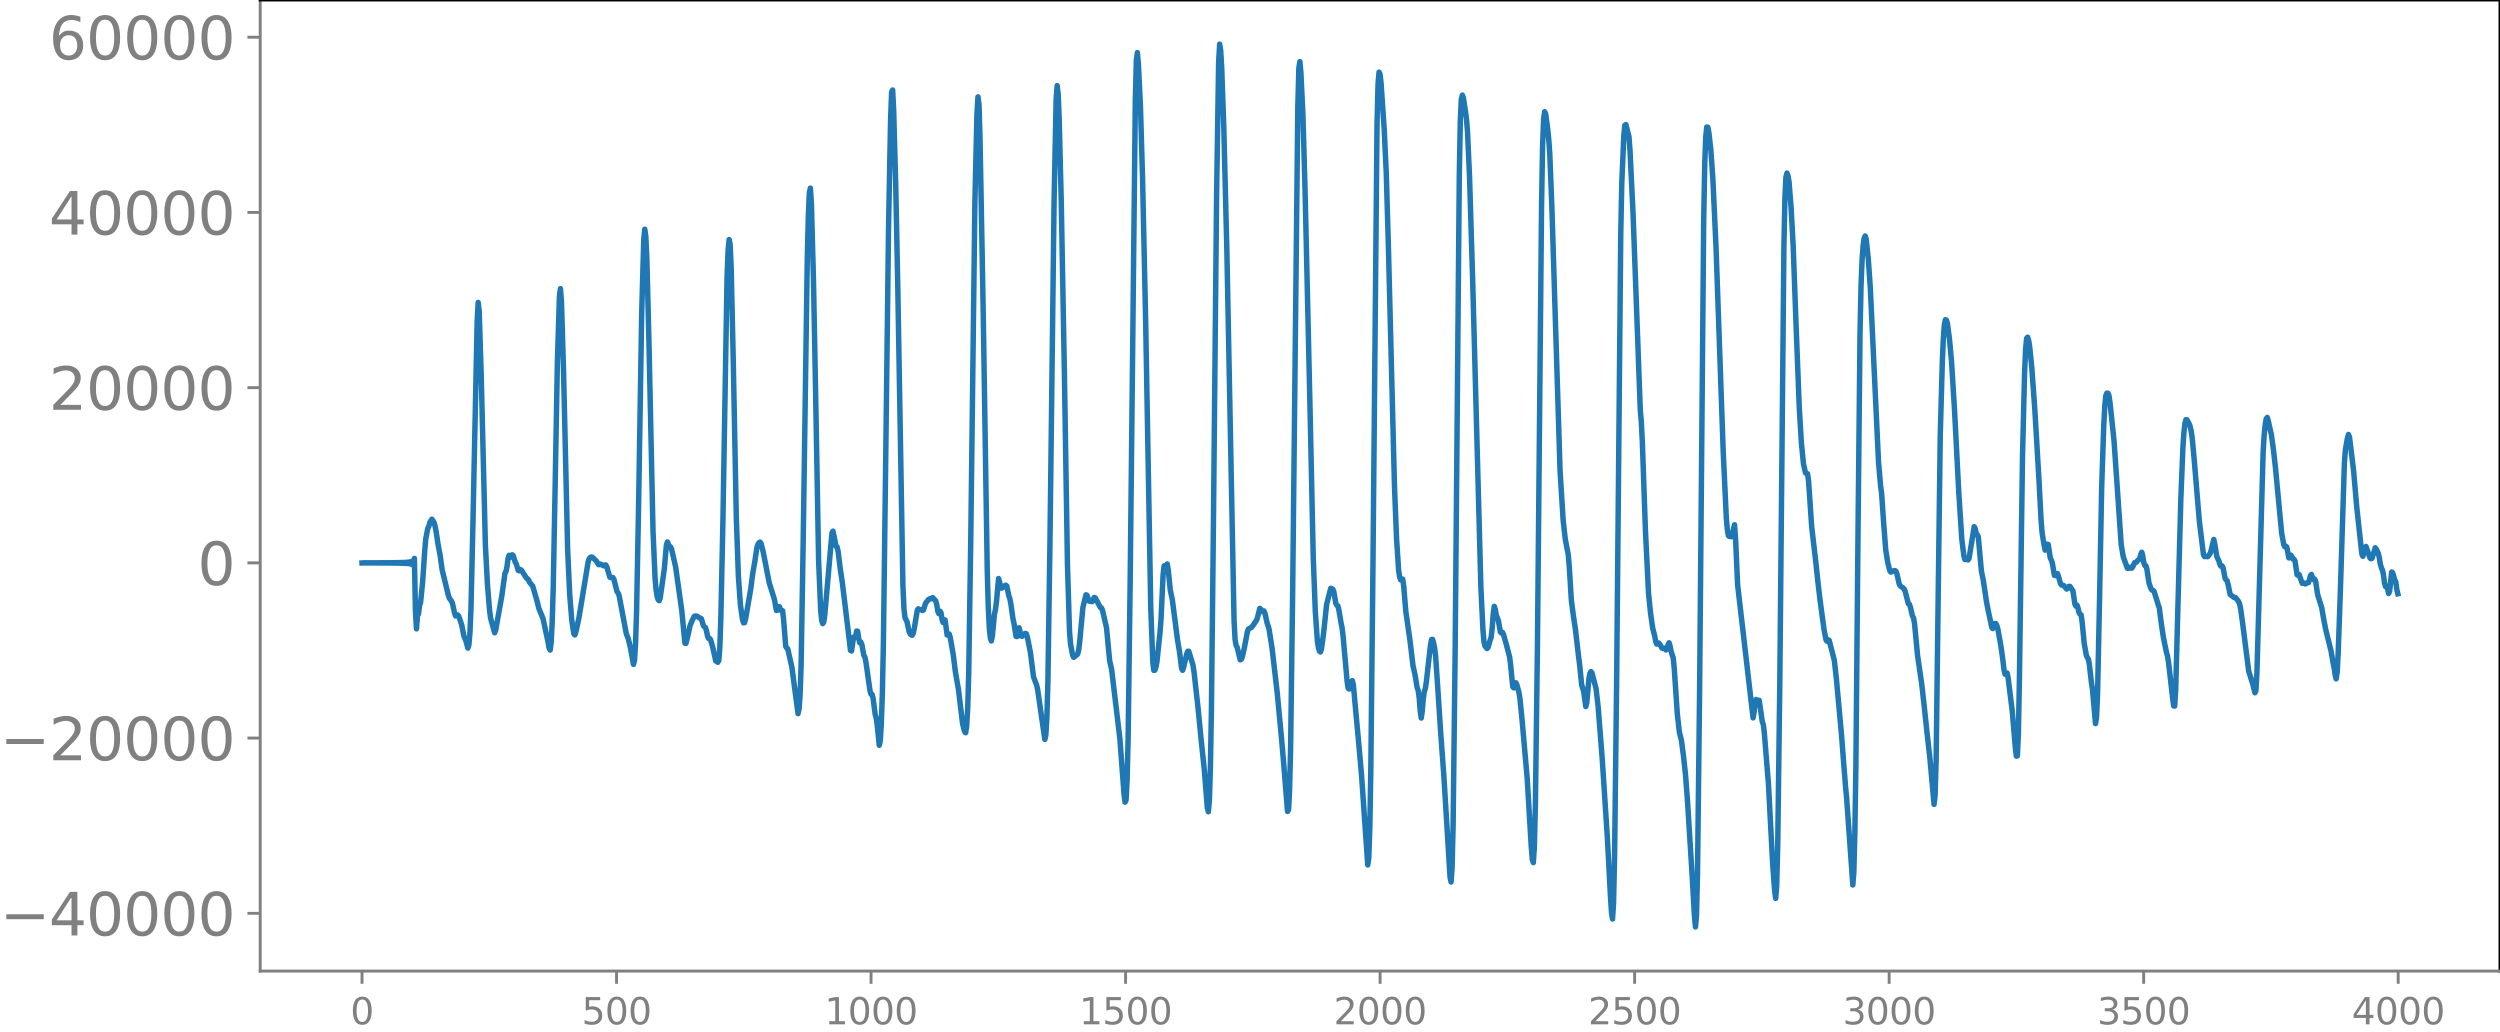 <svg xmlns="http://www.w3.org/2000/svg" xmlns:xlink="http://www.w3.org/1999/xlink" width="913.477" height="377.053" viewBox="0 0 685.107 282.79"><defs><style>*{stroke-linejoin:round;stroke-linecap:butt}</style></defs><g id="figure_1"><path id="patch_1" d="M0 282.79h685.107V0H0v282.79z" style="fill:none"/><g id="axes_1"><path id="patch_2" d="M71.308 266.112h613.8V0h-613.8v266.112z" style="fill:none"/><g id="matplotlib.axis_1"><g id="xtick_1"><g id="line2d_1"><defs><path id="m224a0af89a" d="M0 0v3.5" style="stroke:gray;stroke-width:.8"/></defs><use xlink:href="#m224a0af89a" x="99.207" y="266.112" style="fill:gray;stroke:gray;stroke-width:.8"/></g><g id="text_1" style="fill:gray" transform="matrix(.1 0 0 -.1 96.026 280.71)"><defs><path id="DejaVuSans-30" d="M2034 4250q-487 0-733-480-245-479-245-1442 0-959 245-1439 246-480 733-480 491 0 736 480 246 480 246 1439 0 963-246 1442-245 480-736 480zm0 500q785 0 1199-621 414-620 414-1801 0-1178-414-1799Q2819-91 2034-91q-784 0-1198 620-414 621-414 1799 0 1181 414 1801 414 621 1198 621z" transform="scale(.016)"/></defs><use xlink:href="#DejaVuSans-30"/></g></g><g id="xtick_2"><use xlink:href="#m224a0af89a" id="line2d_2" x="168.958" y="266.112" style="fill:gray;stroke:gray;stroke-width:.8"/><g id="text_2" style="fill:gray" transform="matrix(.1 0 0 -.1 159.414 280.71)"><defs><path id="DejaVuSans-35" d="M691 4666h2478v-532H1269V2991q137 47 274 70 138 23 276 23 781 0 1237-428 457-428 457-1159 0-753-469-1171Q2575-91 1722-91q-294 0-599 50Q819 9 494 109v635q281-153 581-228t634-75q541 0 856 284 316 284 316 772 0 487-316 771-315 285-856 285-253 0-505-56-251-56-513-175v2344z" transform="scale(.016)"/></defs><use xlink:href="#DejaVuSans-35"/><use xlink:href="#DejaVuSans-30" x="63.623"/><use xlink:href="#DejaVuSans-30" x="127.246"/></g></g><g id="xtick_3"><use xlink:href="#m224a0af89a" id="line2d_3" x="238.708" y="266.112" style="fill:gray;stroke:gray;stroke-width:.8"/><g id="text_3" style="fill:gray" transform="matrix(.1 0 0 -.1 225.982 280.71)"><defs><path id="DejaVuSans-31" d="M794 531h1031v3560L703 3866v575l1116 225h631V531h1031V0H794v531z" transform="scale(.016)"/></defs><use xlink:href="#DejaVuSans-31"/><use xlink:href="#DejaVuSans-30" x="63.623"/><use xlink:href="#DejaVuSans-30" x="127.246"/><use xlink:href="#DejaVuSans-30" x="190.869"/></g></g><g id="xtick_4"><use xlink:href="#m224a0af89a" id="line2d_4" x="308.457" y="266.112" style="fill:gray;stroke:gray;stroke-width:.8"/><g id="text_4" style="fill:gray" transform="matrix(.1 0 0 -.1 295.733 280.71)"><use xlink:href="#DejaVuSans-31"/><use xlink:href="#DejaVuSans-35" x="63.623"/><use xlink:href="#DejaVuSans-30" x="127.246"/><use xlink:href="#DejaVuSans-30" x="190.869"/></g></g><g id="xtick_5"><use xlink:href="#m224a0af89a" id="line2d_5" x="378.207" y="266.112" style="fill:gray;stroke:gray;stroke-width:.8"/><g id="text_5" style="fill:gray" transform="matrix(.1 0 0 -.1 365.483 280.71)"><defs><path id="DejaVuSans-32" d="M1228 531h2203V0H469v531q359 372 979 998 621 627 780 809 303 340 423 576 121 236 121 464 0 372-261 606-261 235-680 235-297 0-627-103-329-103-704-313v638q381 153 712 231 332 78 607 78 725 0 1156-363 431-362 431-968 0-288-108-546-107-257-392-607-78-91-497-524-418-433-1181-1211z" transform="scale(.016)"/></defs><use xlink:href="#DejaVuSans-32"/><use xlink:href="#DejaVuSans-30" x="63.623"/><use xlink:href="#DejaVuSans-30" x="127.246"/><use xlink:href="#DejaVuSans-30" x="190.869"/></g></g><g id="xtick_6"><use xlink:href="#m224a0af89a" id="line2d_6" x="447.957" y="266.112" style="fill:gray;stroke:gray;stroke-width:.8"/><g id="text_6" style="fill:gray" transform="matrix(.1 0 0 -.1 435.233 280.71)"><use xlink:href="#DejaVuSans-32"/><use xlink:href="#DejaVuSans-35" x="63.623"/><use xlink:href="#DejaVuSans-30" x="127.246"/><use xlink:href="#DejaVuSans-30" x="190.869"/></g></g><g id="xtick_7"><use xlink:href="#m224a0af89a" id="line2d_7" x="517.707" y="266.112" style="fill:gray;stroke:gray;stroke-width:.8"/><g id="text_7" style="fill:gray" transform="matrix(.1 0 0 -.1 504.983 280.71)"><defs><path id="DejaVuSans-33" d="M2597 2516q453-97 707-404 255-306 255-756 0-690-475-1069Q2609-91 1734-91q-293 0-604 58T488 141v609q262-153 574-231 313-78 654-78 593 0 904 234t311 681q0 413-289 645-289 233-804 233h-544v519h569q465 0 712 186t247 536q0 359-255 551-254 193-729 193-260 0-557-57-297-56-653-174v562q360 100 674 150t592 50q719 0 1137-327 419-326 419-882 0-388-222-655t-631-370z" transform="scale(.016)"/></defs><use xlink:href="#DejaVuSans-33"/><use xlink:href="#DejaVuSans-30" x="63.623"/><use xlink:href="#DejaVuSans-30" x="127.246"/><use xlink:href="#DejaVuSans-30" x="190.869"/></g></g><g id="xtick_8"><use xlink:href="#m224a0af89a" id="line2d_8" x="587.457" y="266.112" style="fill:gray;stroke:gray;stroke-width:.8"/><g id="text_8" style="fill:gray" transform="matrix(.1 0 0 -.1 574.732 280.71)"><use xlink:href="#DejaVuSans-33"/><use xlink:href="#DejaVuSans-35" x="63.623"/><use xlink:href="#DejaVuSans-30" x="127.246"/><use xlink:href="#DejaVuSans-30" x="190.869"/></g></g><g id="xtick_9"><use xlink:href="#m224a0af89a" id="line2d_9" x="657.207" y="266.112" style="fill:gray;stroke:gray;stroke-width:.8"/><g id="text_9" style="fill:gray" transform="matrix(.1 0 0 -.1 644.482 280.71)"><defs><path id="DejaVuSans-34" d="M2419 4116 825 1625h1594v2491zm-166 550h794V1625h666v-525h-666V0h-628v1100H313v609l1940 2957z" transform="scale(.016)"/></defs><use xlink:href="#DejaVuSans-34"/><use xlink:href="#DejaVuSans-30" x="63.623"/><use xlink:href="#DejaVuSans-30" x="127.246"/><use xlink:href="#DejaVuSans-30" x="190.869"/></g></g></g><g id="matplotlib.axis_2"><g id="ytick_1"><g id="line2d_10"><defs><path id="m58c0df93e6" d="M0 0h-3.5" style="stroke:gray;stroke-width:.8"/></defs><use xlink:href="#m58c0df93e6" x="71.308" y="250.283" style="fill:gray;stroke:gray;stroke-width:.8"/></g><g id="text_10" style="fill:gray" transform="matrix(.16 0 0 -.16 0 256.362)"><defs><path id="DejaVuSans-2212" d="M678 2272h4006v-531H678v531z" transform="scale(.016)"/></defs><use xlink:href="#DejaVuSans-2212"/><use xlink:href="#DejaVuSans-34" x="83.789"/><use xlink:href="#DejaVuSans-30" x="147.412"/><use xlink:href="#DejaVuSans-30" x="211.035"/><use xlink:href="#DejaVuSans-30" x="274.658"/><use xlink:href="#DejaVuSans-30" x="338.281"/></g></g><g id="ytick_2"><use xlink:href="#m58c0df93e6" id="line2d_11" x="71.308" y="202.266" style="fill:gray;stroke:gray;stroke-width:.8"/><g id="text_11" style="fill:gray" transform="matrix(.16 0 0 -.16 0 208.345)"><use xlink:href="#DejaVuSans-2212"/><use xlink:href="#DejaVuSans-32" x="83.789"/><use xlink:href="#DejaVuSans-30" x="147.412"/><use xlink:href="#DejaVuSans-30" x="211.035"/><use xlink:href="#DejaVuSans-30" x="274.658"/><use xlink:href="#DejaVuSans-30" x="338.281"/></g></g><g id="ytick_3"><use xlink:href="#m58c0df93e6" id="line2d_12" x="71.308" y="154.249" style="fill:gray;stroke:gray;stroke-width:.8"/><use xlink:href="#DejaVuSans-30" id="text_12" style="fill:gray" transform="matrix(.16 0 0 -.16 54.127 160.328)"/></g><g id="ytick_4"><use xlink:href="#m58c0df93e6" id="line2d_13" x="71.308" y="106.232" style="fill:gray;stroke:gray;stroke-width:.8"/><g id="text_13" style="fill:gray" transform="matrix(.16 0 0 -.16 13.408 112.311)"><use xlink:href="#DejaVuSans-32"/><use xlink:href="#DejaVuSans-30" x="63.623"/><use xlink:href="#DejaVuSans-30" x="127.246"/><use xlink:href="#DejaVuSans-30" x="190.869"/><use xlink:href="#DejaVuSans-30" x="254.492"/></g></g><g id="ytick_5"><use xlink:href="#m58c0df93e6" id="line2d_14" x="71.308" y="58.215" style="fill:gray;stroke:gray;stroke-width:.8"/><g id="text_14" style="fill:gray" transform="matrix(.16 0 0 -.16 13.408 64.294)"><use xlink:href="#DejaVuSans-34"/><use xlink:href="#DejaVuSans-30" x="63.623"/><use xlink:href="#DejaVuSans-30" x="127.246"/><use xlink:href="#DejaVuSans-30" x="190.869"/><use xlink:href="#DejaVuSans-30" x="254.492"/></g></g><g id="ytick_6"><use xlink:href="#m58c0df93e6" id="line2d_15" x="71.308" y="10.198" style="fill:gray;stroke:gray;stroke-width:.8"/><g id="text_15" style="fill:gray" transform="matrix(.16 0 0 -.16 13.408 16.277)"><defs><path id="DejaVuSans-36" d="M2113 2584q-425 0-674-291-248-290-248-796 0-503 248-796 249-292 674-292t673 292q248 293 248 796 0 506-248 796-248 291-673 291zm1253 1979v-575q-238 112-480 171-242 60-480 60-625 0-955-422-329-422-376-1275 184 272 462 417 279 145 613 145 703 0 1111-427 408-426 408-1160 0-719-425-1154Q2819-91 2113-91q-810 0-1238 620-428 621-428 1799 0 1106 525 1764t1409 658q238 0 480-47t505-140z" transform="scale(.016)"/></defs><use xlink:href="#DejaVuSans-36"/><use xlink:href="#DejaVuSans-30" x="63.623"/><use xlink:href="#DejaVuSans-30" x="127.246"/><use xlink:href="#DejaVuSans-30" x="190.869"/><use xlink:href="#DejaVuSans-30" x="254.492"/></g></g></g><path id="line2d_16" d="m99.207 154.275.846-.054.282.057.282-.058.282.06.282-.062.282.063.282-.064.282.066.282-.068.282.07.282-.072.282.074.282-.076.282.078.282-.08.282.083.282-.086.282.088.282-.091.282.095.282-.099.282.102.282-.105.281.11.282-.115.282.12.282-.125.282.13.282-.136.282.142.282-.15.282.159.282-.168.282.178.282-.19.282.203.282-.218.282.236.282-.256.282.28.282-.31.282.347.282-.393.282.453.282-.535.282.653.282-.837.282 1.166.281-1.912.282 14.402.282 4.901.282-3.647.282-.447.282-2.32.282-.755.564-5.672.564-8.335.282-3.397.564-2.954.282-.54.282-1.076.564-.908.564.838.282.955.282 1.42.564 3.669.564 3.032.563 4.02 1.692 6.925.282.809.564.772.282.62.564 2.64.282.814.564-.28.282.266.846 2.489.564 2.943.564 1.363.563 2.028.282-.921.282-3.308.282-6.577.564-24.529 1.128-54.203.282-5.176.282 2.371.564 18.114 1.128 45.97.564 10.802.564 6.886.282 2.278 1.127 4.102.282-.691 1.128-6.313.564-3.14.846-6.135.282-.495.282-1.31.282-2.185.282-.953.282.395.282.097.282-.641.282.168.564 1.833.282.465.564 1.843.281.08.282-.372.282.177 1.41 2.216.282.153.282.344.282.65.846.994 1.128 3.88.564 2.26 1.128 2.74 1.41 6.574.281 1.576.282.529.282-2.203.282-5.628.282-9.508.564-30.01.564-31.373.564-18.312.282-2.015.282 3.592.564 18.971 1.128 49.07.564 12.194.563 7.05.564 3.703.282.327.282-.828.846-3.897 2.538-15.434.282-.763.282-.344.282-.106.282.058 1.128 1.074.563.961.282-.002.282-.134.846.473.282-.228.282-.034.282.49.846 2.866.282.136.564-.037.282.545.846 3.312.282.375.282.66 1.973 10.491.564 1.442.564 2.39.846 4.605.282-1.084.282-4.545.282-8.702.564-29.752.846-52.375.564-20.09.282-2.713.282 2.015.282 5.974.564 22.322 1.127 52.399.564 13.018.282 3.15.282 1.783.282.877.282.261.282-.749 1.128-7.995.564-6.471.282-.879.564 1.397.282-.07.282.578 1.127 4.952 1.692 12.02.846 8.858.282.047.564-2.253.564-2.608.564-1.37.564-1.136.282-.13.564.072.564.447.282.033.281.208.564 1.898.282.345.282.147.282.967.282 1.366.282.668.282-.013.282.347.564 2.026.846 3.791.564.385.282-.513.282-3.756.282-8.517.564-26.48 1.128-66.467.281-7.141.282-2.973.282 1.295.282 6.474.564 25.18.846 43.41.564 15.905.564 7.92.564 3.941.282.915.282-.05.282-1.037 1.41-8.184.564-4.33.563-3.229.564-3.806.282-.85.282-.445.282-.213.282.356.564 2.173 1.692 8.646 1.41 4.51.564 3.056.282-.066.282-.99.281.052.282.9.564.18.282 2.49.564 7.202.282.54.282.231 1.128 4.977 1.692 12.769.282-1.272.282-3.944.282-8.23.564-33.563 1.127-77.902.282-11.538.282-6.284.282-1.282.282 4.062.564 20.987.564 29.834.846 47.157.564 13.662.282 2.712.282.92.282-.414.282-1.94 1.973-22.5.282-.479.846 4.182.282.157.282 1.239.564 4.663.564 3.725 1.974 16.251.282 2.455.282.166.564-3.801.282.183.282-.403.282-1.442.282.074.281 1.979.282 1.153.282-.222.282.63.564 3.042.282.475.282 1.305 1.128 7.956.282.927.282.043.282 1.078.564 4.391.282.959.282 1.966.564 5.547.282-1.277.282-4.706.282-8.284.282-13.539.563-44.55.846-69.261.564-29.896.282-7.473.282-.586.282 5.386.564 20.645.564 27.943 1.41 81.993.282 6.15.282 2.476.564 1.131.564 2.702.281.59.282.3.282.103.282-.519.282-1.256.846-5.123.282-.34.282.18.564.069.282.219.282-.157.564-1.833.564-.706.282-.358.282-.155.282.027.564-.37.846.987.281 1.128.282 1.705.282.583.282-.66.282.346.282 1.836.282.902.282-.787.282.116.564 4.105.282.03.282-.293.282.891.846 4.84.564 4.575.846 4.84 1.127 9.36.564 2.24.282.294.282-1.738.282-4.93.282-9.666.564-37.016 1.128-92.248.564-24.11.282-4.539.282 2.112.282 9.54.846 45.91 1.128 72.164.281 9.998.282 5.757.282 2.758.282.861.282-1.343.564-5.961.282-1.313.282-2.15.564-6.341.282.883.282 1.73.282.03.282-.593.564.277.282-.507.282.23.564 2.674.282.795.282 1.463.564 3.997.282 1.268.563 3.607.282.048.282-1.592.282-.824.564 2.273.282.061.282-.489.564-.292.282.096.282.871.846 4.262.846 6.682.846 2.231.282 1.204 1.973 13.704.282-1.184.282-4.809.282-9.752.564-38.313 1.128-93.382.564-27.986.282-3.745.282 2.433.282 6.919.564 22.605.846 46.284.845 52.843.564 18.427.282 3.467.564 3.054.282.62.282-.145.282-.343.282-.124.282-.306.282-1.152.282-2.405.846-9.13.846-3.502.282.093.564 1.61.846.162.563-1.143.282.088 1.41 2.648.282.1.282.561 1.128 4.887.846 8.963.564 2.563 2.255 18.948 1.128 15.07.282 2.267.282-.593.282-5.369.282-11.402.564-43.414 1.41-131.627.282-10.93.282-2.074.282 3.253.564 11.592.564 19.25.845 38.851 1.41 79.193.564 14.849.282 2.319.282-.054.282-.82.282-1.446.846-8.077.282-3.643.564-12.213.282-2.412.282.256.282-.253.282-.518.282 1.588.564 5.57.563 2.659 1.41 10.947.564 3.34.564 4.566.282.48.282-.893.846-3.6.282-.72h.282l1.128 3.727.282 1.731 1.127 10.084.846 8.72.846 7.944.846 10.698.282 1.079.282-3.047.282-8.882.282-16.082.564-52.291.846-88.172.564-37 .282-4.891.282 1.692.282 4.768.563 15.979.846 34.022 1.974 101.422.282 5.305.282 1.579.282.5.846 3.461.282-.131.282-.628.564-2.524.846-4.45.282-.71.845-.472.564-.734.846-1.296.282-.873.564-2.272.282.194.282.62.282.06.282-.192.282.578.564 2.56.564 1.764.846 5.385 1.41 12.21 1.127 11.949.564 6.51 1.128 14.007.282-.452.282-5.46.282-11.622.564-43.031 1.41-132.76.282-10.375.282-1.8.282 3.026.563 11.776.564 19.98 1.41 61.808.846 39.362.564 14.696.564 8.113.282 1.816.282.98.282.231.282-.846.564-4.138.846-8.041 1.127-4.42.564.269.282.637.564 3.266.282.482.282.165.282 1.238.564 3.382.282 1.31.282 2.34 1.128 12.612.282 1.711.282.193.564-2.001.282-.29.282 1.116.563 6.22.846 9.099.846 9.608 1.692 24.448.282-1.853.282-8.14.282-16.453.564-53.786 1.128-122.563.282-11.292.282-3.164.281.618.282 2.553.846 12.495.564 12.022.564 19.396 1.692 66.525.564 14.261.564 8.583.282 1.943.282.745.282-.256.282.043.282 2.033.563 6.792 1.128 7.83.846 7.118.564 2.488.564 3.486.282.725.282 2.016.282 3.634.282 1.955.282-1.937.282-3.428.282-1.878.282-.878.282-1.852 1.128-10.036.282-1.492.281-.055.282.925.282 1.418.282 2.268.564 8.327.846 12.991.846 11.425 1.692 27.763.282 1.368.282-3.785.282-11.625.564-48.567 1.127-129.386.282-15.311.282-5.897.282-1.073.282.776.564 3.673.282 2.178.282 3.318.564 12.58.846 28.04 2.256 84.317.564 11.606.281 3.329.282 1.153.564.692.282-.344.564-1.908.282-.84.282-2.543.282-3.813.282-2.116.282.835.282 1.646.564 1.397.564 3.178.282.248.282-.187.282.588.846 3.01.846 3.224.281 2.3.564 5.806.282.308.282-.968.282-.444.282.543.564 2.1.282 1.707.564 5.623 1.41 16.06 1.128 18.92.282 3.484.282.846.282-4.178.282-11.318.563-43.898 1.128-120.554.282-16.29.282-7.49.282-2.04.282.575.564 4.23.282 2.706.282 3.966.564 14.293 2.256 72.63.845 13.533.564 5.083.846 4.404.282 3.398.564 9.145.564 4.246.564 3.771.846 7.362.282 2.116.564 5.604.564 1.866.564 4.086.282-1.097.563-6.43.282-1.524.282-.538.282.32 1.128 4.369.564 4.86 1.128 14.422 1.41 21.581.846 16.17.282 4.291.282 1.792.282-4.31.281-12.625.564-48.298 1.128-122.445.282-13.88.564-13.125.282-2.835.282-.186.846 3.309.282 3.78.846 17.523 1.974 53.647.281 3.256.282 5.455.846 24.211.846 17.223.564 5.543.564 3.98.564 2.215.282 1.528.282.709.564-.302.282.315.564 1.057.282.122.282-.131.282.142.282.393.281-.275.282-1.116.282-.57.282.96.282 1.45.564 1.706.282 2.75.846 12.586.564 5.013.564 2.253.564 4.292.564 5.193.564 7.535L463.783 241l.563 10.031.282 2.985.282-3.016.282-11.836.564-49.192 1.128-129.506.282-15.275.282-7.659.282-2.716.282.024.282 1.409.564 4.886.564 8.315.846 18.36 1.973 56.086.846 18.027.282 3.221.282 1.641.282.233.282-.223.282.31.282-.238.282-2.003.282-1.053.282 3.767.564 12.7 4.23 36.446.281-1.535.282-2.668.282-.82.282.439.282-.23.282.017.846 5.829.282.818.282 2.362 1.128 13.96 1.127 21.492.564 7.73.282 2.062.282-3.39.282-11.07.564-44.174 1.128-119.73.282-13.692.282-5.68.282-1.013.282.745.282 1.64.564 7.05.564 10.381.846 23.104.845 21.64.564 9.31.564 5.77.564 2.53.564.238.282 2.012.846 12.47 1.128 9.671.564 5.287.564 4.879 1.127 8.34.564 2.917.282.315.282-.4.282.134 1.41 5.473.564 5.018 1.41 15.405.564 7.38.564 7.088.282 2.952 1.691 23.737.282-3.578.282-10.937.282-18.505.564-62.115.564-56.075.282-13.066.282-6.945.282-3.95.282-2.045.282-.63.282.813.564 5.349.564 7.987 2.255 47.891.564 6.459.282 2.058.564 8.217.564 7.277.564 3.484.564 2.263.282.32.846-.398.282-.018.282.207.282.83.564 2.52.282.631.845.596.282.355.282.644.846 3.287.282.152.282.8.564 2.448.282.43.282 1.567.846 8.898 1.128 7.725.564 4.981.846 7.948.845 7.564 1.128 12.485.282-2.412.282-9.568.564-45.099.564-43.988.564-20.095.282-6.441.282-3.863.282-1.346.282.078.282.96.564 4.319.564 6.14.845 13.82 1.128 21.907.846 13.036.564 4.478.282.986.564-.386.282.486.282-.409 1.41-8.701.282.516.282 1.373.282.295.282.605.845 9.285.564 2.857.846 5.68.564 2.895.564 2.533.282 1.455.282.418.564-1.357.282-.044.282.537.282.95.846 4.707.564 4.06.282 2.449.282 1.195.282-.228.281-.085.282 1.32 1.128 9.056.846 10.028.282 2.368.282-.066.282-6.167.282-15.012.846-60.97.564-22.663.282-6.645.282-2.961.282-.319.282.916.282 1.726.564 5.61.845 11.718 1.128 19.045.564 10.878.282 3.584.564 3.512.282 1.36.282-.281.282-1.347.282.07.564 3.718.282.527.282.84.564 3.383.282.079.282-.557.282.007.282.778.563 1.991.282.353.564.123.846.985.282-.243.282-.48.282-.025.846 1.206.564 3.72.282.514.282-.261.282.767.282 1.323.282.375.282.18.282 1.938.564 5.868.563 3.153.282.739.282.387.282 1.464.564 4.966.282 1.77.846 9.511.282-1.68.282-6.405.564-27.15.564-29.576.564-16.72.282-5.459.282-2.837.282-.717.282-.016.282.596.282 1.75 1.127 10.67 1.974 28.557.564 3.305 1.128 3.11.282.037.282-.315.282.004.282.274.282-.265.564-1.27.282-.012.282-.2.281-.368.282-.16.282-.374.282-1.105.282-.636.282 1.085.282 1.835.282.738.282.045.282.967.564 3.718.564 1.628.282.372.282.05.282.306 1.128 3.649.282.802.564 4.356.563 3.74.846 4.177.282.912.282 1.727 1.128 9.848.282 2.149.282.057.282-4.571.564-21.237.846-31.144.564-13.92.282-4.219.282-2.46.282-.955.282.082.564 1.013.281.759.282 1.212.282 1.896.564 6.095 1.41 16.8 1.128 9.18.282.496.564-.042.282.064.564-.657.282-.568.846-3.486.282 1.28.563 3.42.564 1.181.282 1.01.282.43.282-.099.282.45.564 2.948.282.474.282.198.282 1.129.564 2.677 1.128.827.282-.045.564.683.282.386.282.598.282 1.23.563 4.015 1.692 13.325 1.128 3.58.564 2.309.282-.587.282-5.134 1.692-60.23.282-4.688.282-2.806.282-1.643.282-.36.281.914.564 2.587.282 1.154.564 4.156.564 5.004 1.692 17.862.564 3.126.282.608.282-.144.282.224.564 3.001.282-.106.282-.66.282.409.282.667.281.033.282.507.564 3.75.282.191.282-.225.846 2.395.282-.164.564.337.564-.359.282.02.282-.74.282-1.213.282-.316.282.902.282.529.282-.183.282.514.564 3.766 1.127 3.61.564 3.287.564 2.842 1.41 5.664.564 3.265.282 1.316.282 1.945.282 1.147.282-1.802.282-5.312.564-16.084 1.128-35.788.282-3.807.563-3.236.282-.93.282.745 1.128 9.294.846 9.783 1.41 12.928.282.631.282-.969.282-1.444.282-.282 1.128 3.207.282.166.281-.186.846-2.822.282.336.564 1.218.282 1.215.282 1.732.282.994.282.572.282 1.336.282 2.179.282 1.04.282-.023.282.557.282 1.363.282-.58.564-5.312.282.244.564 1.922.282.545.282 2.12.281 1.133h0" clip-path="url(#pe4bbff9209)" style="fill:none;stroke:#1f77b4;stroke-width:1.5;stroke-linecap:square"/><path id="patch_3" d="M71.308 266.112V0" style="fill:none;stroke:gray;stroke-width:.8;stroke-linejoin:miter;stroke-linecap:square"/><path id="patch_4" d="M685.107 266.112V0" style="fill:none;stroke:#000;stroke-width:.8;stroke-linejoin:miter;stroke-linecap:square"/><path id="patch_5" d="M71.308 266.112h613.8" style="fill:none;stroke:gray;stroke-width:.8;stroke-linejoin:miter;stroke-linecap:square"/><path id="patch_6" d="M71.308 0h613.8" style="fill:none;stroke:#000;stroke-width:.8;stroke-linejoin:miter;stroke-linecap:square"/></g></g><defs><clipPath id="pe4bbff9209"><path d="M71.308 0h613.8v266.112h-613.8z"/></clipPath></defs></svg>